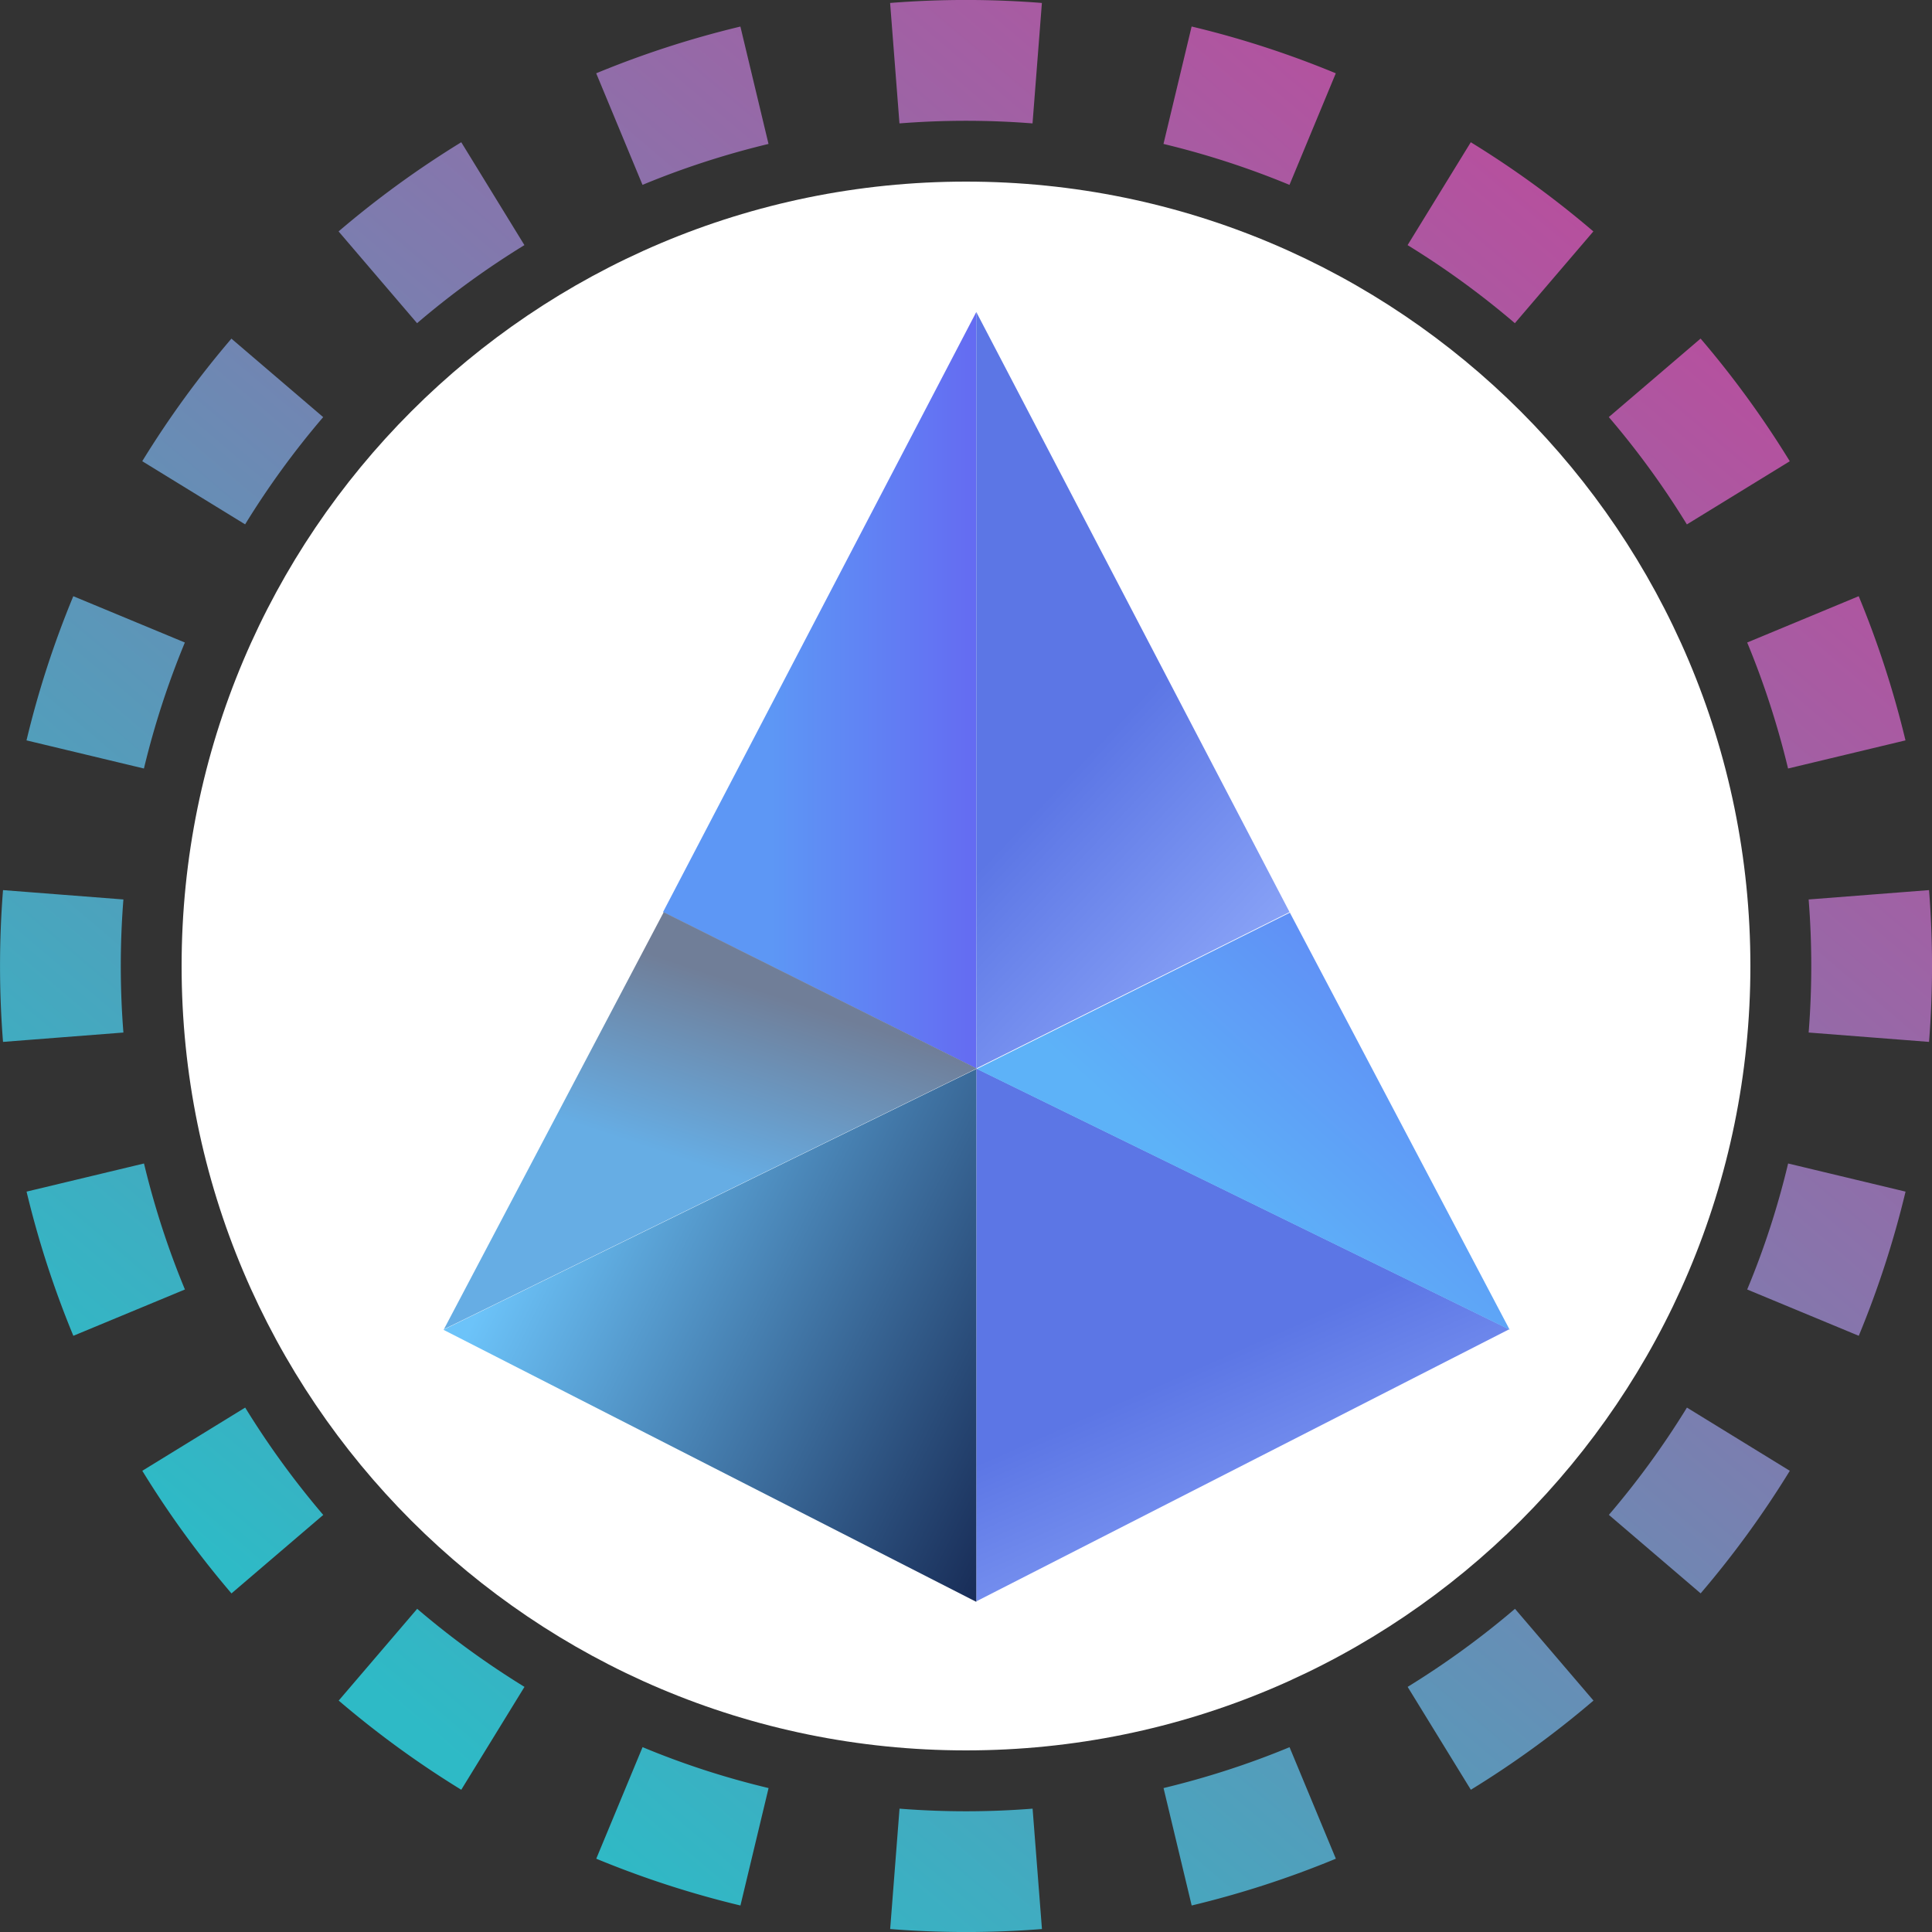 <svg xmlns="http://www.w3.org/2000/svg" width="32" height="32" fill="none" viewBox="0 0 32 32"><rect x="0" y="0" width="32" height="32" fill="#333333" stroke="none"/><path fill="url(#gec2l__paint0_linear_42_5)" fill-rule="evenodd" d="m31.951 17.257-1.994-.155a14 14 0 0 0 0-2.204l1.994-.155a16 16 0 0 1 0 2.514m-.39-4.994-1.945.466q-.26-1.08-.677-2.087l1.847-.767q.478 1.154.775 2.388M29.644 7.64 27.94 8.686a14 14 0 0 0-1.293-1.778l1.52-1.3a16 16 0 0 1 1.477 2.031m-3.253-3.806-1.3 1.52a14 14 0 0 0-1.777-1.293l1.047-1.704q1.076.661 2.03 1.477m-4.266-2.619-.767 1.848a14 14 0 0 0-2.087-.678l.466-1.945c.822.196 1.62.457 2.388.775M17.257.05l-.155 1.994a14 14 0 0 0-2.204 0L14.743.049a16 16 0 0 1 2.514 0m-4.994.39.466 1.945q-1.08.26-2.087.678l-.767-1.848A16 16 0 0 1 12.263.44M7.64 2.356 8.686 4.06a14 14 0 0 0-1.778 1.293l-1.3-1.52A16 16 0 0 1 7.64 2.356M3.833 5.609l1.52 1.3A14 14 0 0 0 4.06 8.685L2.356 7.639q.661-1.076 1.477-2.03M1.214 9.875l1.848.767a14 14 0 0 0-.678 2.087l-1.945-.466c.196-.822.457-1.62.775-2.388M.05 14.743a16 16 0 0 0 0 2.514l1.994-.155a14 14 0 0 1 0-2.204zm.39 4.994 1.945-.466q.26 1.08.678 2.087l-1.848.767a16 16 0 0 1-.775-2.388m1.917 4.624 1.704-1.047q.579.941 1.293 1.778l-1.52 1.3a16 16 0 0 1-1.477-2.031m3.253 3.806 1.3-1.52q.835.714 1.777 1.293l-1.047 1.704a16 16 0 0 1-2.03-1.477m4.266 2.619.767-1.848q1.007.42 2.087.678l-.466 1.945a16 16 0 0 1-2.388-.775m4.868 1.165.155-1.994a14 14 0 0 0 2.204 0l.155 1.994a16 16 0 0 1-2.514 0m4.994-.39-.466-1.945q1.08-.26 2.087-.677l.767 1.847a16 16 0 0 1-2.388.775m4.624-1.917-1.047-1.704q.941-.579 1.778-1.293l1.3 1.52a16 16 0 0 1-2.031 1.477m3.806-3.253-1.52-1.3a14 14 0 0 0 1.293-1.777l1.704 1.047q-.661 1.076-1.477 2.03m2.619-4.266-1.848-.767q.42-1.007.678-2.087l1.945.466a16 16 0 0 1-.775 2.388" clip-rule="evenodd"/><g clip-path="url(#gec2l__circleClip)"><g style="transform:scale(.812);transform-origin:50% 50%"><g clip-path="url(#gec2l__gupy1__clip0_298_1033)"><path fill="#fff" d="M16 32c8.837 0 16-7.163 16-16S24.837 0 16 0 0 7.163 0 16s7.163 16 16 16"/><path fill="url(#gec2l__gupy1__paint0_linear_298_1033)" d="m16.21 18.09 10.87 5.32-10.87 5.55z"/><path fill="url(#gec2l__gupy1__paint1_linear_298_1033)" d="m22.6 14.9 4.49 8.52-10.87-5.32 6.39-3.19z"/><path fill="url(#gec2l__gupy1__paint2_linear_298_1033)" d="M16.21 18.09V2.66L9.82 14.9z"/><path fill="url(#gec2l__gupy1__paint3_linear_298_1033)" d="M16.21 18.09V2.66L22.6 14.9z"/><path fill="url(#gec2l__gupy1__paint4_linear_298_1033)" d="M16.21 28.97 5.34 23.42l10.87-5.32z"/><path fill="url(#gec2l__gupy1__paint5_linear_298_1033)" d="m9.83 14.9 6.39 3.19-10.87 5.32 4.49-8.52z"/></g><defs><linearGradient id="gec2l__gupy1__paint0_linear_298_1033" x1="20.75" x2="22.83" y1="24.15" y2="28.87" gradientUnits="userSpaceOnUse"><stop stop-color="#5C76E5"/><stop offset="1" stop-color="#8AA4F7"/></linearGradient><linearGradient id="gec2l__gupy1__paint1_linear_298_1033" x1="21.41" x2="29.9" y1="21.03" y2="11.67" gradientUnits="userSpaceOnUse"><stop stop-color="#5DB2F8"/><stop offset="1" stop-color="#6462F3"/></linearGradient><linearGradient id="gec2l__gupy1__paint2_linear_298_1033" x1="17.65" x2="12.05" y1="10.38" y2="10.38" gradientUnits="userSpaceOnUse"><stop stop-color="#675CF1"/><stop offset="1" stop-color="#5D97F5"/></linearGradient><linearGradient id="gec2l__gupy1__paint3_linear_298_1033" x1="18.07" x2="22.06" y1="12.11" y2="15.87" gradientUnits="userSpaceOnUse"><stop stop-color="#5C76E5"/><stop offset="1" stop-color="#8AA4F7"/></linearGradient><linearGradient id="gec2l__gupy1__paint4_linear_298_1033" x1="7.91" x2="19.02" y1="19.35" y2="24.95" gradientUnits="userSpaceOnUse"><stop stop-color="#6CC3F9"/><stop offset="1" stop-color="#13234D"/></linearGradient><linearGradient id="gec2l__gupy1__paint5_linear_298_1033" x1="10.96" x2="12.16" y1="20.2" y2="16.61" gradientUnits="userSpaceOnUse"><stop stop-color="#66ADE4"/><stop offset="1" stop-color="#707E98"/></linearGradient><clipPath id="gec2l__gupy1__clip0_298_1033"><path fill="#fff" d="M0 0h32v32H0z"/></clipPath></defs></g></g><defs><linearGradient id="gec2l__paint0_linear_42_5" x1="26.976" x2="6.592" y1="4.32" y2="28.352" gradientUnits="userSpaceOnUse"><stop stop-color="#B6509E"/><stop offset="1" stop-color="#2EBAC6"/></linearGradient><clipPath id="gec2l__circleClip"><circle cx="16" cy="16" r="13"/></clipPath></defs></svg>